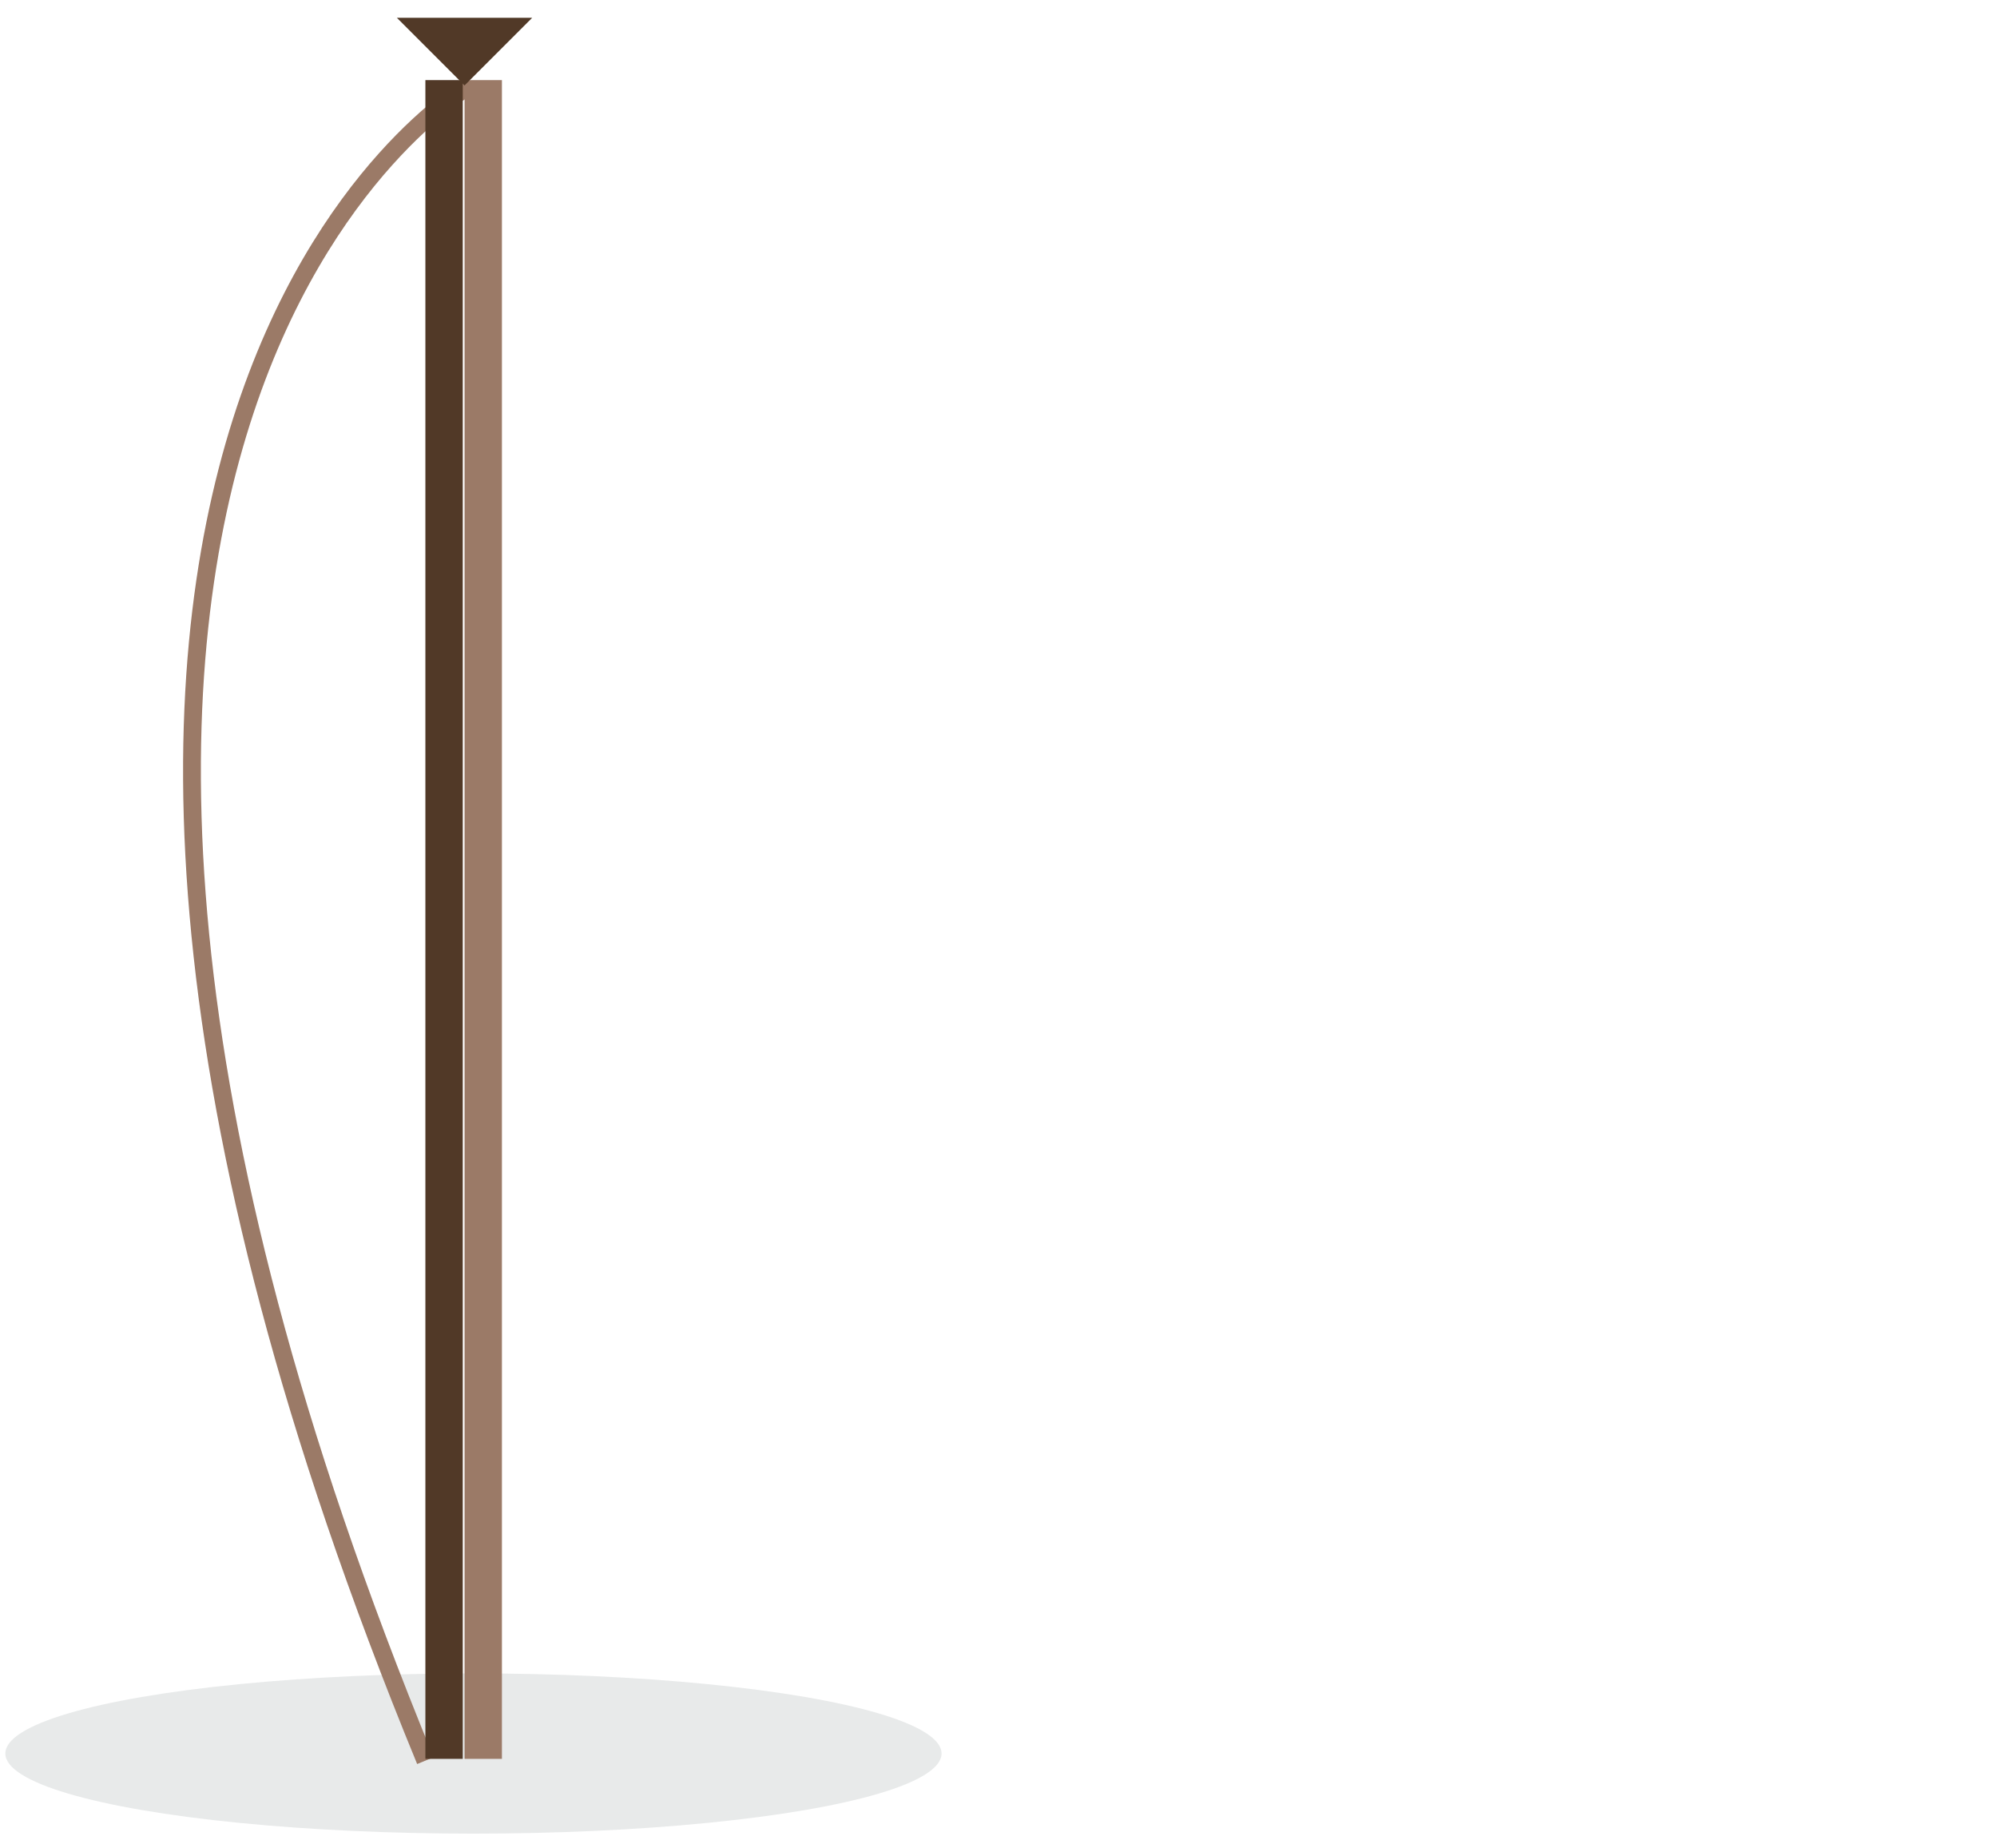 <?xml version="1.0" encoding="iso-8859-1"?>
<!-- Generator: Adobe Illustrator 18.0.0, SVG Export Plug-In . SVG Version: 6.00 Build 0)  -->
<!DOCTYPE svg PUBLIC "-//W3C//DTD SVG 1.1//EN" "http://www.w3.org/Graphics/SVG/1.1/DTD/svg11.dtd">
<svg version="1.1" id="Layer_1" xmlns="http://www.w3.org/2000/svg" xmlns:xlink="http://www.w3.org/1999/xlink" x="0px" y="0px"
	 viewBox="0 0 112.2 103.8" style="enable-background:new 0 0 112.2 103.8;" xml:space="preserve">
<g>
	<ellipse style="fill:#E8EAEA;" cx="26.6" cy="98.5" rx="26.3" ry="4.5"/>
	<path style="fill:none;stroke:#9B7A67;stroke-miterlimit:10;" d="M26.4,4.8c0,0-33.4,19-2.5,94.1"/>
	<rect x="26.1" y="4.5" style="fill:#9B7A67;" width="2.1" height="94.3"/>
	<rect x="23.9" y="4.5" style="fill:#513927;" width="2.1" height="94.3"/>
	<polygon style="fill:#513927;" points="29.9,1 26.1,4.8 22.3,1 	"/>
</g>
</svg>
